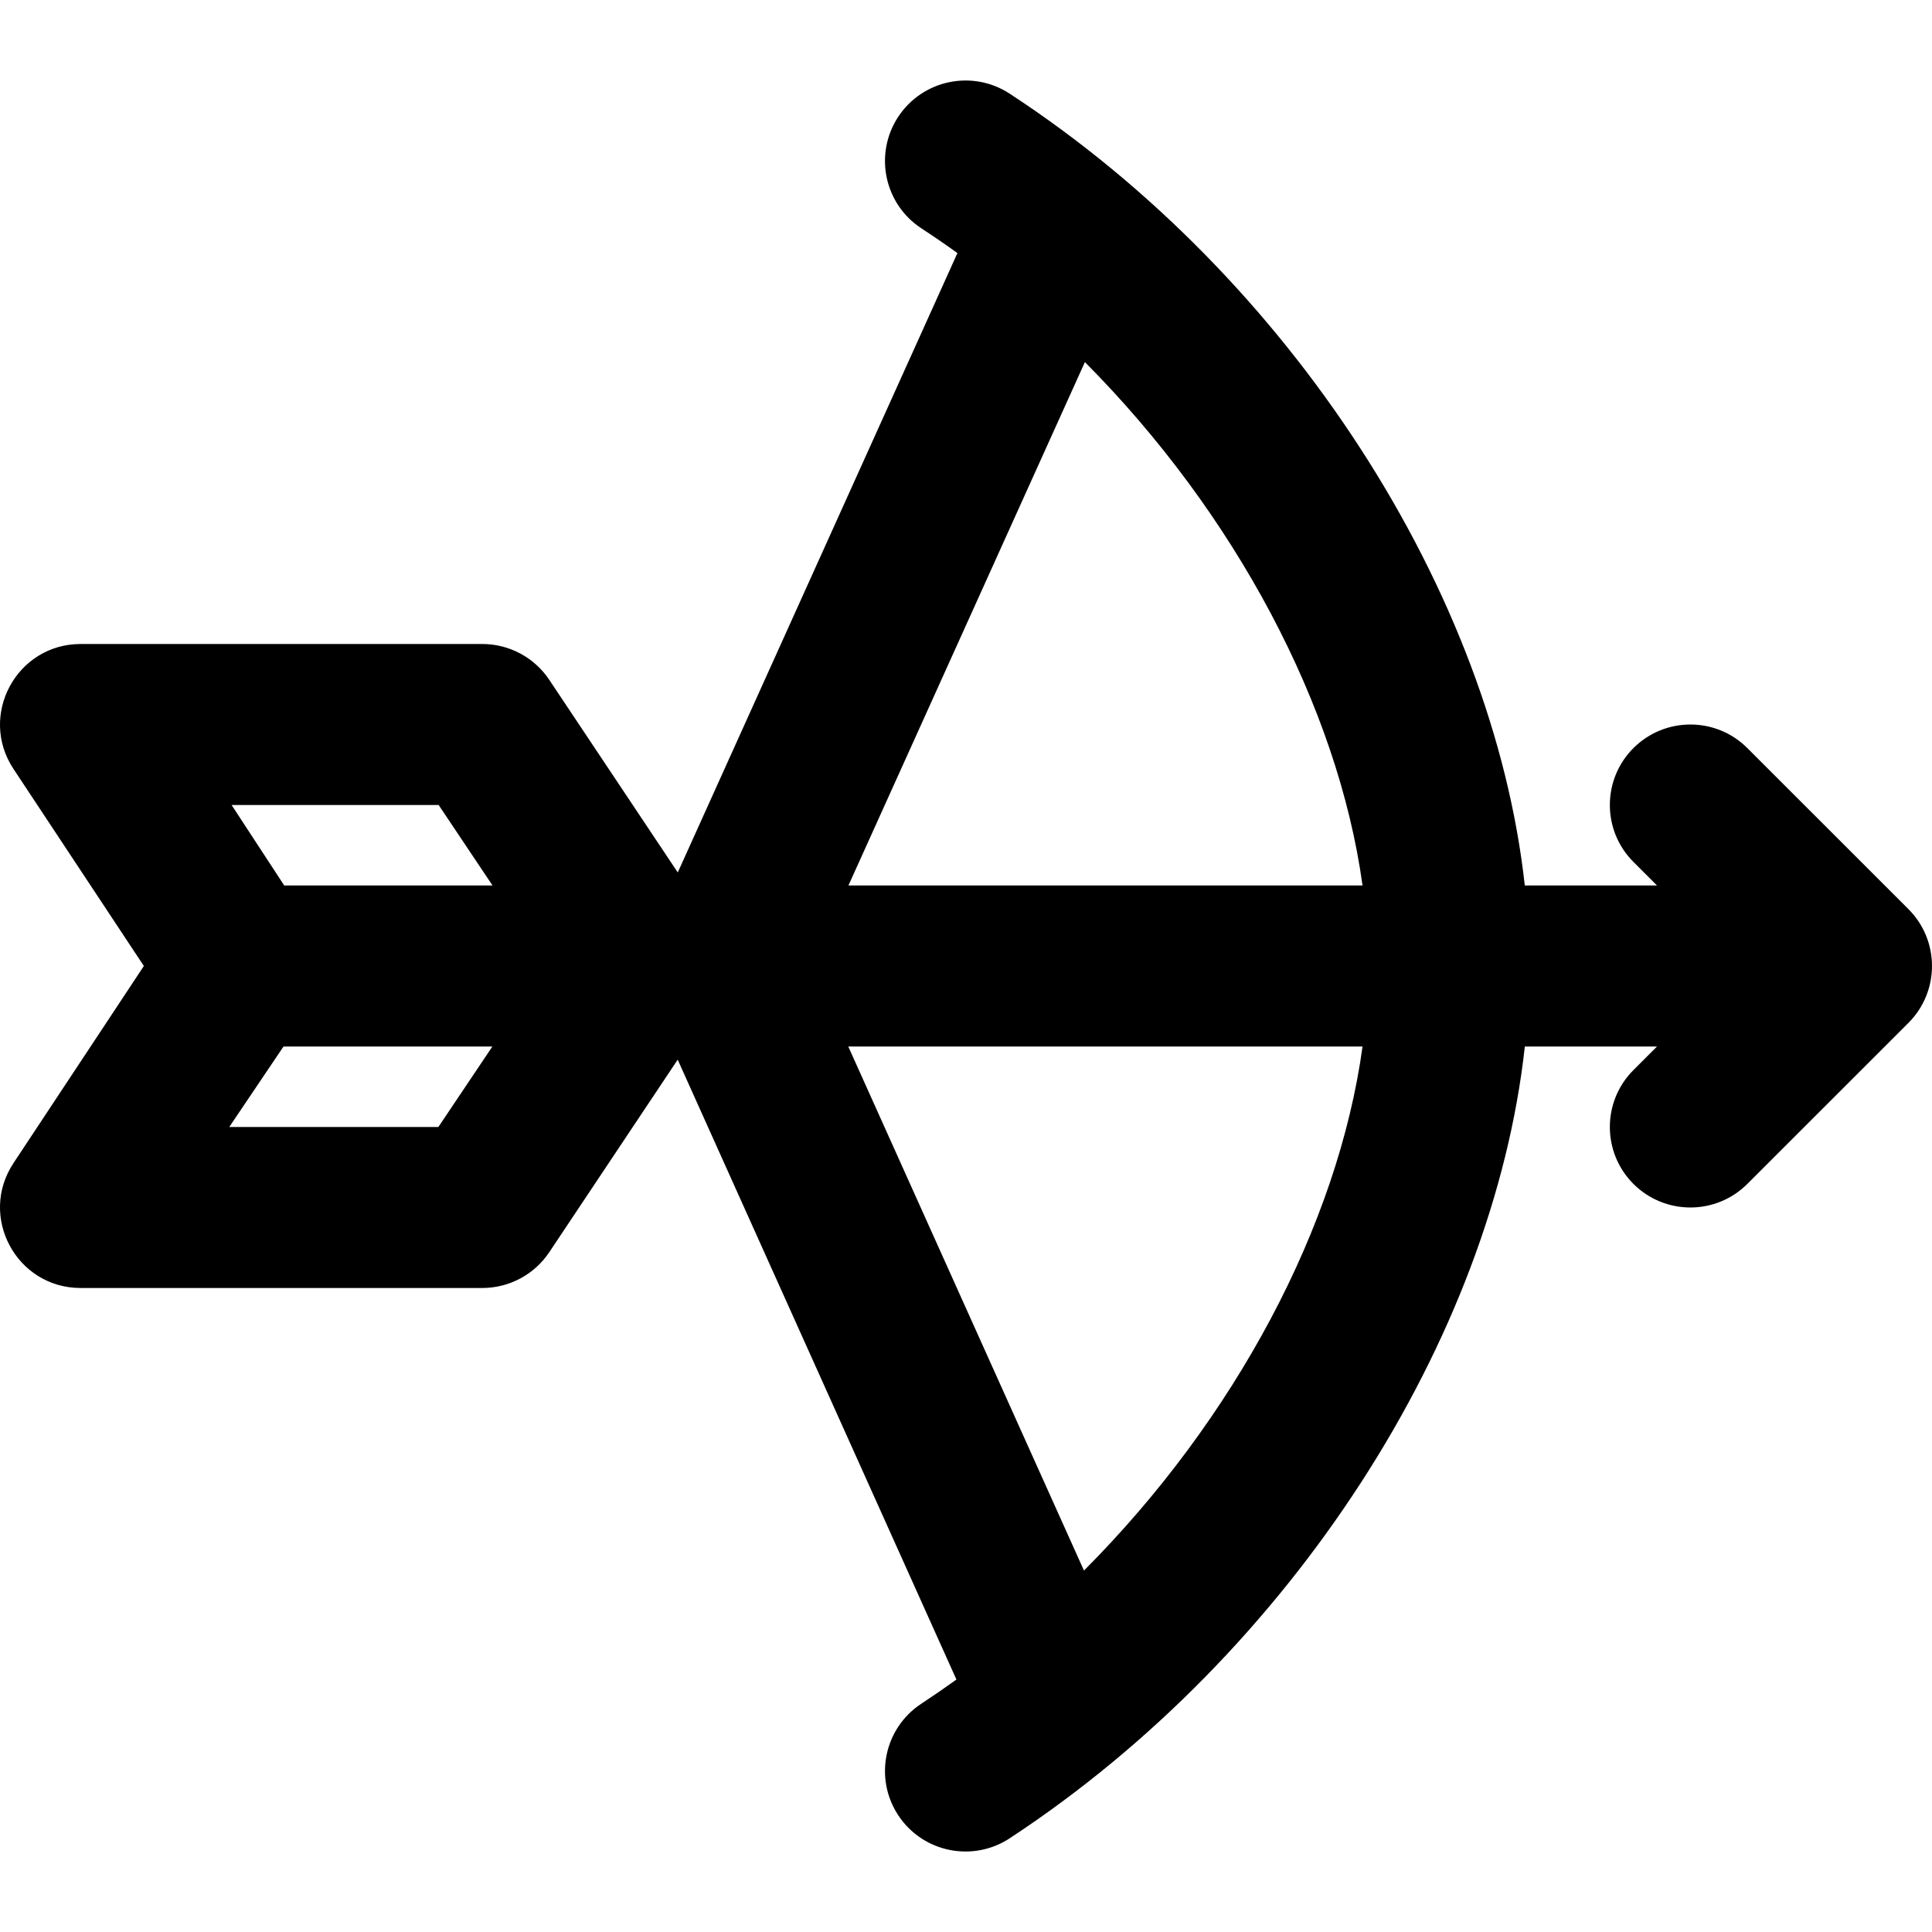 <?xml version="1.0" encoding="UTF-8"?>
<svg width="48px" height="48px" viewBox="0 0 48 48" version="1.1" xmlns="http://www.w3.org/2000/svg" xmlns:xlink="http://www.w3.org/1999/xlink">
    <!-- Generator: Sketch 43.2 (39069) - http://www.bohemiancoding.com/sketch -->
    <title>theicons.co/svg/sports-06</title>
    <desc>Created with Sketch.</desc>
    <defs></defs>
    <g id="The-Icons" stroke="none" stroke-width="1" fill="none" fill-rule="evenodd">
        <path d="M26.931,39.02 C30.682,35.258 33.242,30.449 33.852,26 L21.075,26 L26.931,39.02 Z M16.837,26.327 L13.647,31.11 C13.276,31.666 12.651,32 11.982,32 L2.004,32 C0.406,32 -0.547,30.22 0.339,28.891 L3.574,24 L0.339,19.11 C-0.547,17.781 0.406,16 2.004,16 L11.982,16 C12.651,16 13.276,16.334 13.647,16.891 L16.839,21.676 L23.787,6.288 C23.494,6.076 23.196,5.872 22.893,5.674 C21.968,5.07 21.709,3.831 22.313,2.906 C22.918,1.982 24.158,1.722 25.083,2.326 C32.076,6.894 37.084,14.737 37.883,22 L41.168,22 L40.582,21.414 C39.801,20.633 39.801,19.367 40.582,18.586 C41.364,17.805 42.631,17.805 43.412,18.586 L47.414,22.586 C48.195,23.367 48.195,24.633 47.414,25.414 L43.412,29.414 C42.631,30.195 41.364,30.195 40.582,29.414 C39.801,28.633 39.801,27.367 40.582,26.586 L41.168,26 L37.884,26 C37.088,33.256 32.101,41.063 25.087,45.671 C24.164,46.278 22.923,46.022 22.316,45.099 C21.709,44.176 21.966,42.936 22.889,42.329 C23.184,42.135 23.475,41.934 23.762,41.728 L16.837,26.327 Z M21.079,22 L33.852,22 C33.24,17.559 30.682,12.745 26.954,8.996 L21.079,22 Z M7.044,26 L5.696,28 L10.891,28 L12.233,26 L7.044,26 Z M12.237,22 L10.898,20 L5.754,20 L7.062,22 L12.237,22 Z" id="Combined-Shape" fill="#000000"></path>
    </g>
</svg>